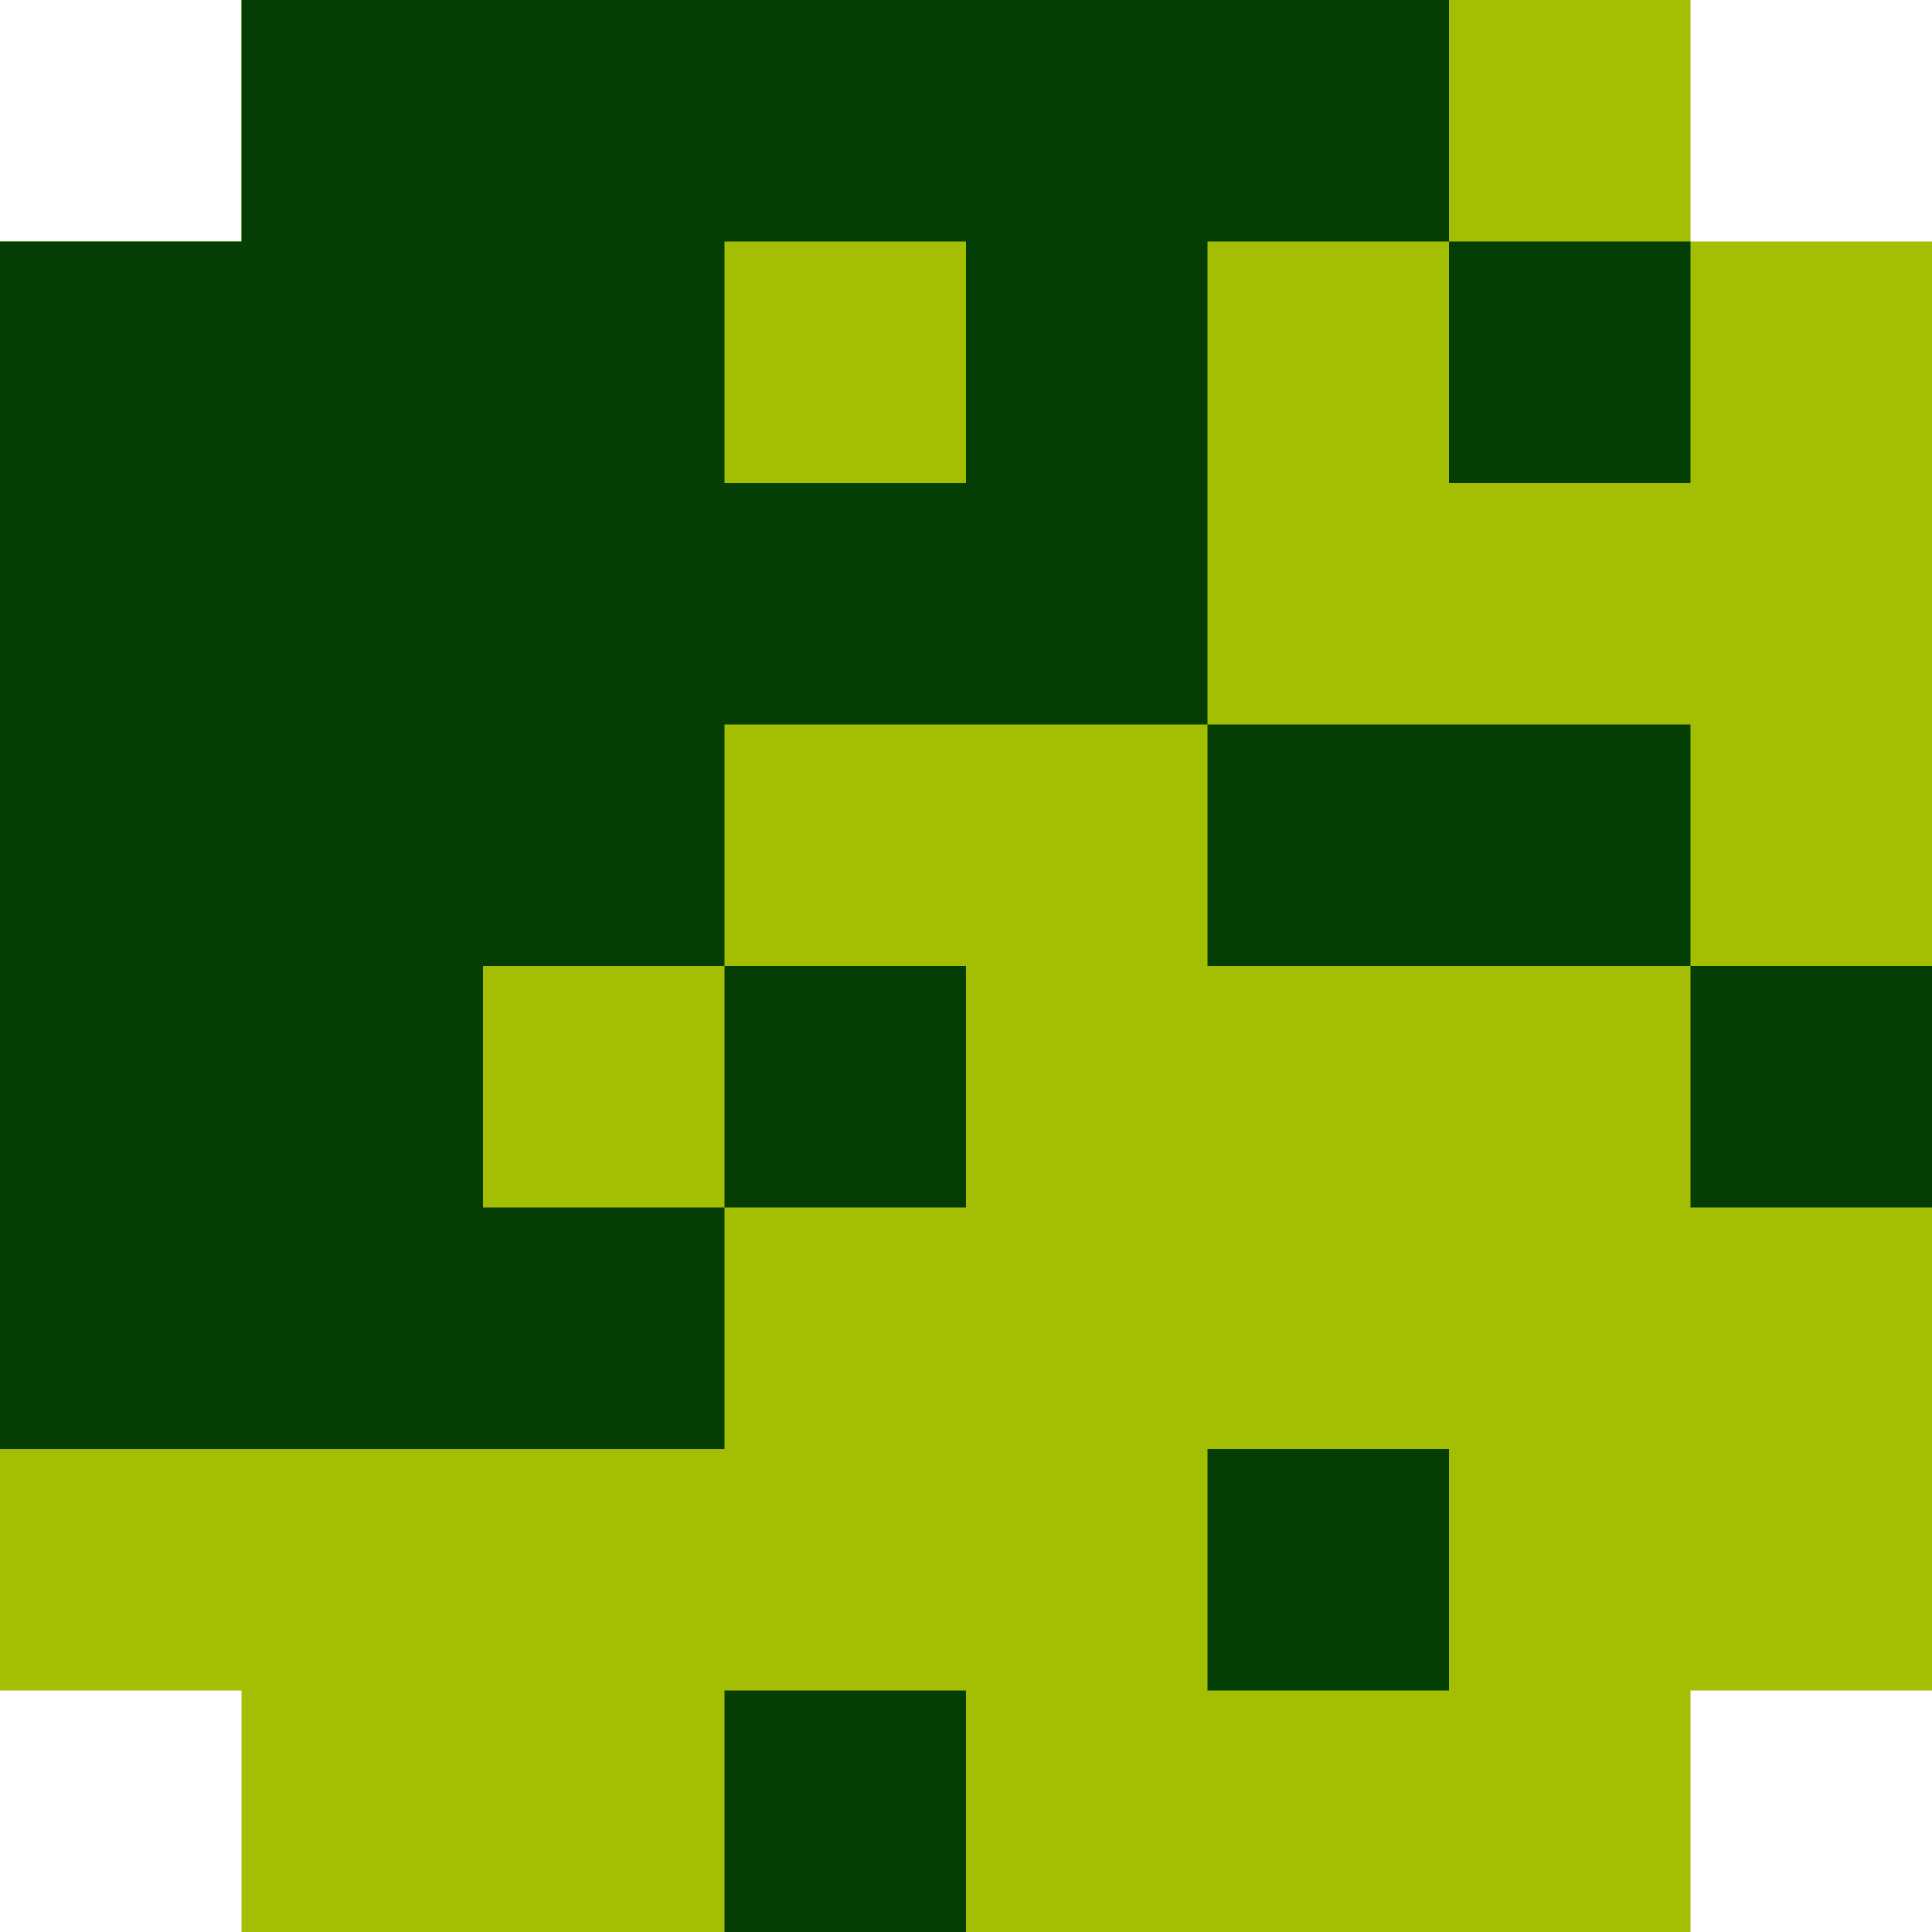 <svg xmlns="http://www.w3.org/2000/svg" viewBox="0 0 72 72"><defs><style>.cls-1{fill:#a4be04;}.cls-2{fill:#043e04;}</style></defs><title>forest</title><g id="Layer_2" data-name="Layer 2"><g id="Capa_1" data-name="Capa 1"><polygon class="cls-1" points="63 9 63 0 9 0 9 9 0 9 0 63 9 63 9 72 63 72 63 63 72 63 72 9 63 9"/><path class="cls-2" d="M54,9V0H9V9H0V54H27V45H18V36h9V27H45V9ZM36,18H27V9h9Zm0,27V36H27v9Zm9-18v9H63V27Zm18-9V9H54v9Zm0,18v9h9V36ZM45,63h9V54H45ZM27,72h9V63H27Z"/></g></g></svg>